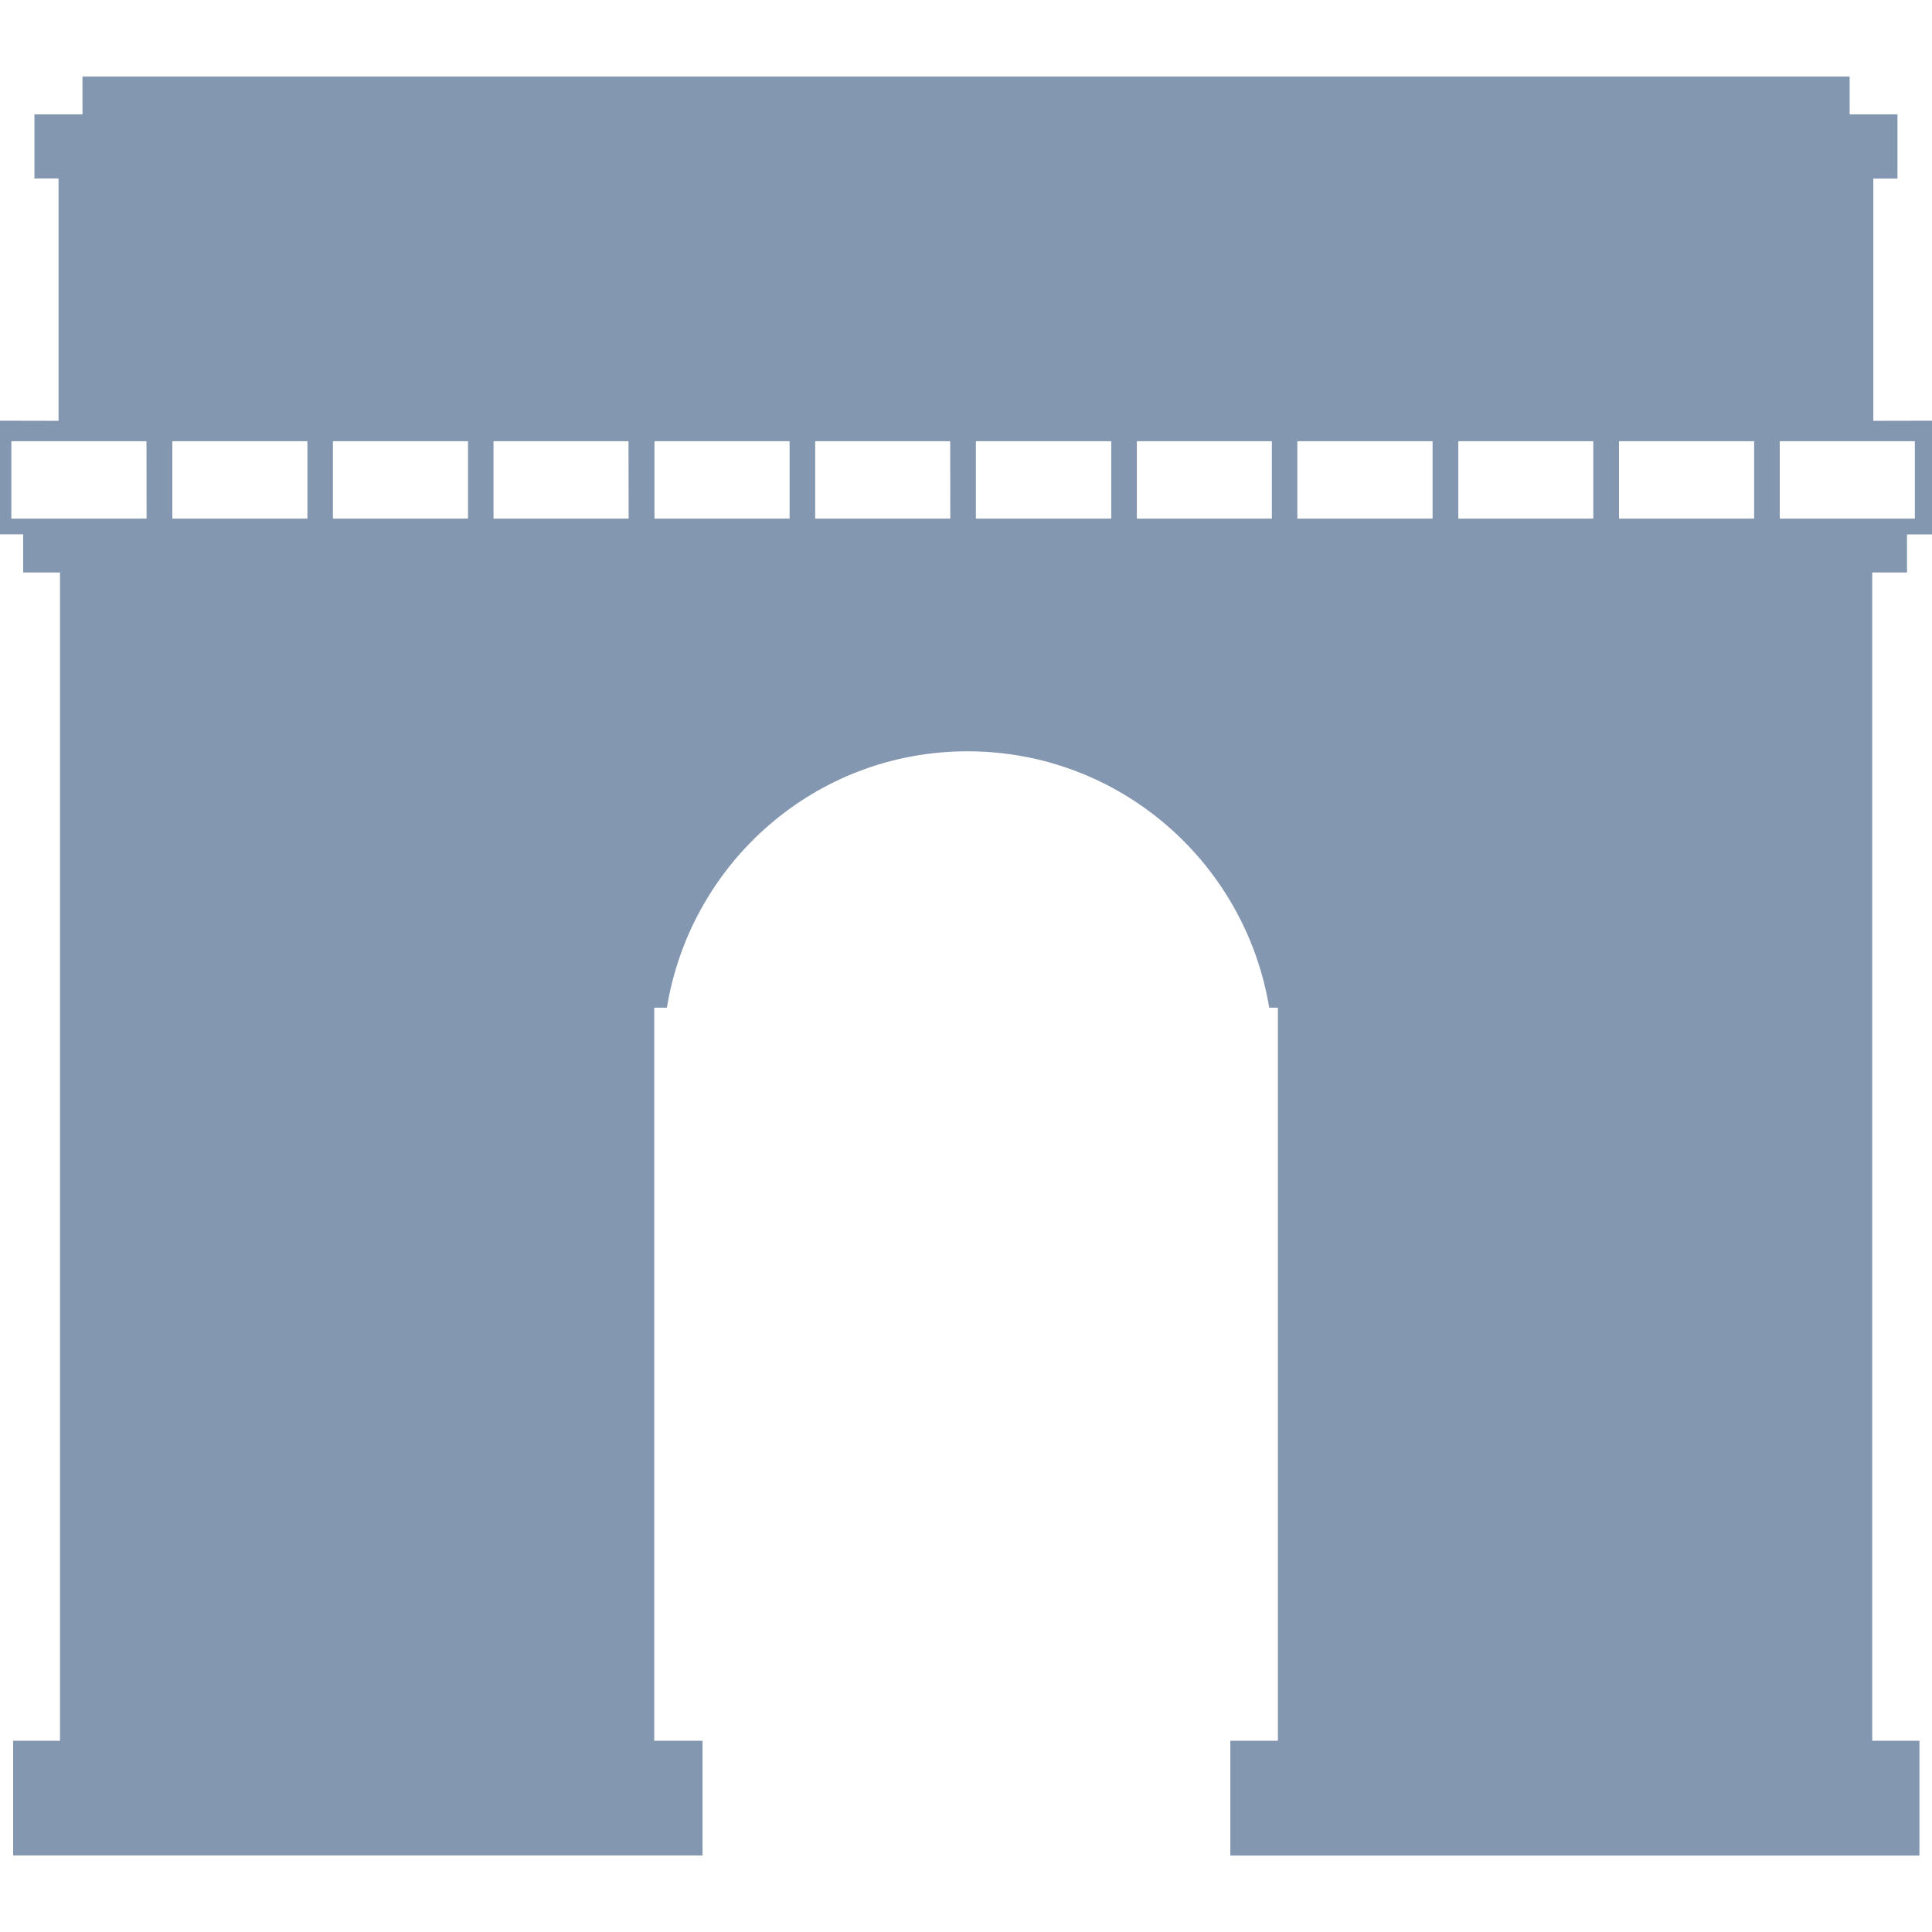 <svg width="16" height="16" viewBox="0 0 16 16" fill="none" xmlns="http://www.w3.org/2000/svg">
<g clip-path="url(#clip0_1307:10547)">
<path d="M15.793 4.741V4.426H16V3.484L15.514 3.485V1.479H15.714V0.947H15.318V0.634H0.683V0.947H0.285V1.478H0.485V3.485L0 3.484V4.425H0.192V4.741H0.497V14.416H0.109V15.366H5.818V14.416H5.418V8.345H5.523C5.72 7.141 6.755 6.222 8.012 6.222C9.271 6.222 10.312 7.141 10.511 8.345H10.583V14.416H10.189V15.367H15.896V14.416H15.505V4.741H15.793ZM1.214 4.295H0.094V3.654H1.213L1.214 4.295ZM2.546 4.295H1.427V3.654H2.546V4.295ZM3.876 4.295H2.757V3.654H3.876V4.295ZM5.206 4.295H4.087V3.654H5.205L5.206 4.295ZM6.539 4.295H5.42V3.654H6.539V4.295ZM7.87 4.295H6.751V3.654H7.869L7.87 4.295ZM9.203 4.295H8.082V3.654H9.203V4.295ZM10.533 4.295H9.415V3.654H10.533V4.295ZM11.864 4.295H10.744V3.654H11.864V4.295ZM13.195 4.295H12.077V3.654H13.195V4.295V4.295ZM14.527 4.295H13.408V3.654H14.527V4.295ZM14.739 4.295V3.654H15.858V4.295H14.739Z" fill="#8497B0"/>
</g>
<defs>
<clipPath id="clip0_1307:10547">
<rect width="16" height="16" fill="white"/>
</clipPath>
</defs>
</svg>
